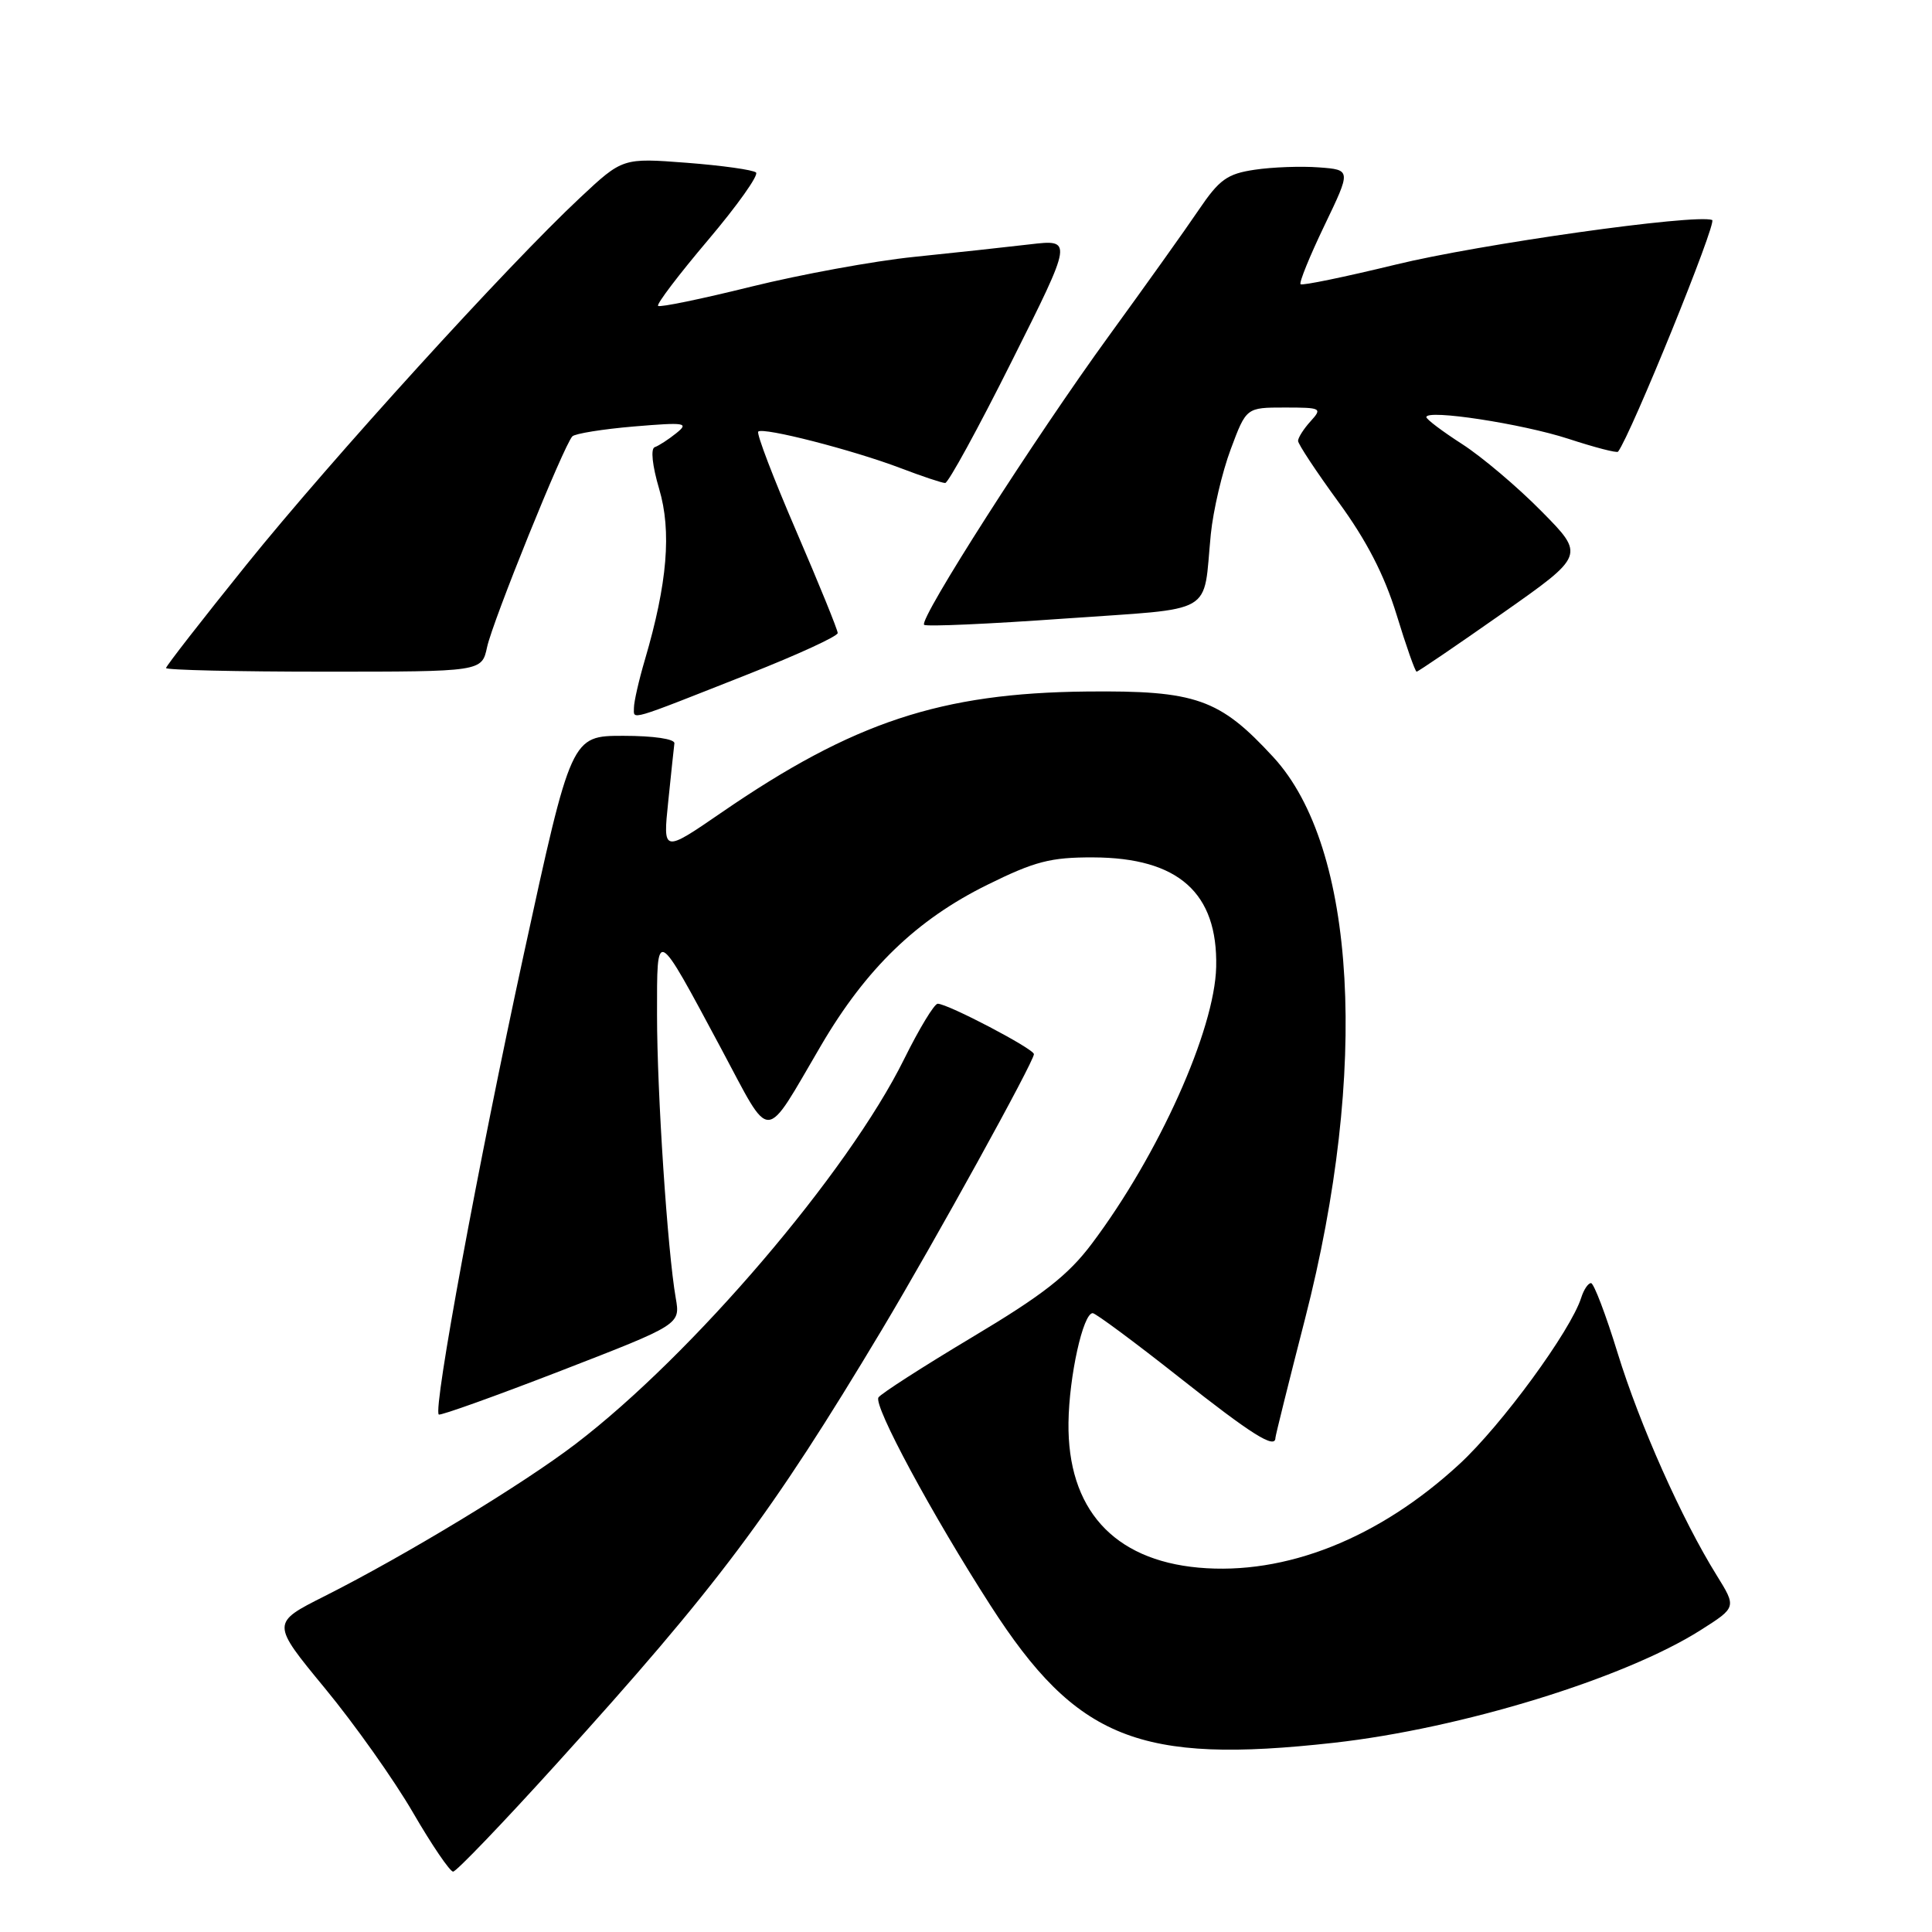 <?xml version="1.0" encoding="UTF-8" standalone="no"?>
<!DOCTYPE svg PUBLIC "-//W3C//DTD SVG 1.1//EN" "http://www.w3.org/Graphics/SVG/1.1/DTD/svg11.dtd" >
<svg xmlns="http://www.w3.org/2000/svg" xmlns:xlink="http://www.w3.org/1999/xlink" version="1.1" viewBox="0 0 256 256">
 <g >
 <path fill="currentColor"
d=" M 73.71 233.75 C 95.09 210.15 102.15 200.74 116.87 176.17 C 123.84 164.52 137.00 140.68 137.00 139.68 C 137.00 138.98 125.59 133.00 124.25 133.00 C 123.80 133.00 121.80 136.30 119.80 140.34 C 112.37 155.37 91.75 179.52 76.27 191.33 C 69.27 196.68 53.72 206.10 43.03 211.49 C 35.93 215.06 35.93 215.06 43.05 223.70 C 46.97 228.45 52.22 235.86 54.72 240.17 C 57.22 244.48 59.62 248.00 60.04 248.00 C 60.46 248.00 66.61 241.59 73.71 233.75 Z  M 176.72 230.93 C 193.64 229.04 215.23 222.41 225.34 216.00 C 230.10 212.98 230.10 212.98 227.47 208.74 C 222.85 201.31 217.27 188.79 214.34 179.27 C 212.78 174.19 211.19 170.02 210.82 170.02 C 210.44 170.01 209.86 170.88 209.52 171.95 C 208.13 176.33 198.97 188.85 193.38 194.00 C 182.71 203.85 170.34 208.76 158.81 207.72 C 147.50 206.69 141.43 199.92 141.58 188.50 C 141.66 182.37 143.51 174.00 144.79 174.00 C 145.18 174.01 150.34 177.83 156.25 182.50 C 165.84 190.08 169.00 192.07 169.00 190.52 C 169.00 190.26 170.76 183.17 172.92 174.77 C 181.41 141.70 179.75 112.28 168.72 100.32 C 161.58 92.57 158.48 91.48 143.97 91.63 C 124.68 91.83 113.09 95.66 95.67 107.62 C 87.84 113.00 87.84 113.00 88.54 106.25 C 88.92 102.54 89.29 99.05 89.36 98.50 C 89.44 97.92 86.62 97.50 82.60 97.50 C 75.70 97.50 75.70 97.50 69.39 126.50 C 63.40 154.06 57.36 186.74 58.14 187.43 C 58.34 187.61 65.62 185.00 74.33 181.63 C 90.15 175.50 90.15 175.50 89.54 172.00 C 88.45 165.78 87.06 144.78 87.06 134.50 C 87.06 122.77 86.82 122.64 95.56 138.95 C 102.33 151.59 101.10 151.63 108.81 138.50 C 114.78 128.32 121.46 121.87 130.81 117.25 C 137.12 114.13 139.20 113.59 144.86 113.61 C 156.14 113.65 161.37 118.30 161.15 128.12 C 160.96 136.47 153.53 153.02 144.67 164.80 C 141.53 168.98 138.19 171.59 128.81 177.19 C 122.28 181.10 116.69 184.69 116.40 185.17 C 115.72 186.26 123.46 200.63 131.25 212.74 C 142.65 230.47 150.98 233.80 176.72 230.93 Z  M 99.25 89.29 C 105.71 86.74 111.00 84.31 111.00 83.88 C 111.00 83.46 108.53 77.39 105.51 70.38 C 102.49 63.38 100.22 57.45 100.47 57.19 C 101.10 56.57 112.96 59.61 119.31 62.02 C 122.16 63.11 124.83 64.00 125.24 64.00 C 125.65 64.00 129.63 56.73 134.07 47.85 C 142.16 31.71 142.16 31.71 136.44 32.38 C 133.29 32.75 126.39 33.50 121.11 34.04 C 115.82 34.58 106.12 36.36 99.55 37.98 C 92.98 39.61 87.42 40.76 87.20 40.53 C 86.97 40.30 89.95 36.38 93.82 31.81 C 97.69 27.24 100.55 23.21 100.18 22.86 C 99.81 22.51 95.67 21.93 91.00 21.57 C 82.50 20.92 82.50 20.92 76.85 26.21 C 67.25 35.19 43.94 60.83 32.70 74.77 C 26.82 82.07 22.00 88.26 22.00 88.52 C 22.00 88.78 31.41 89.00 42.92 89.00 C 63.84 89.00 63.84 89.00 64.54 85.75 C 65.28 82.30 74.72 58.97 75.84 57.82 C 76.20 57.45 79.88 56.86 84.00 56.51 C 90.83 55.94 91.33 56.02 89.61 57.40 C 88.57 58.24 87.28 59.07 86.76 59.25 C 86.19 59.44 86.43 61.69 87.34 64.78 C 89.01 70.39 88.43 77.30 85.45 87.43 C 84.65 90.14 84.00 93.00 84.00 93.79 C 84.00 95.41 83.00 95.71 99.25 89.29 Z  M 199.04 81.29 C 210.02 73.58 210.02 73.58 204.26 67.75 C 201.09 64.53 196.36 60.53 193.75 58.85 C 191.14 57.17 189.00 55.56 189.00 55.27 C 189.00 54.20 201.69 56.15 207.81 58.14 C 211.29 59.28 214.25 60.05 214.40 59.85 C 216.10 57.63 227.57 29.41 226.87 29.15 C 224.60 28.32 196.01 32.35 184.90 35.07 C 178.19 36.70 172.54 37.87 172.33 37.66 C 172.12 37.45 173.54 33.95 175.49 29.89 C 179.04 22.50 179.04 22.50 174.77 22.18 C 172.42 22.00 168.59 22.14 166.26 22.49 C 162.61 23.03 161.57 23.78 158.84 27.81 C 157.10 30.39 151.74 37.90 146.94 44.50 C 137.12 58.01 121.73 82.06 122.45 82.79 C 122.71 83.05 131.05 82.68 140.98 81.97 C 161.40 80.52 159.36 81.70 160.44 70.77 C 160.76 67.62 161.94 62.56 163.08 59.52 C 165.14 54.00 165.14 54.00 170.23 54.00 C 175.09 54.00 175.24 54.08 173.65 55.83 C 172.74 56.83 172.00 58.00 172.00 58.42 C 172.00 58.84 174.41 62.49 177.36 66.53 C 181.08 71.62 183.44 76.20 185.05 81.44 C 186.32 85.60 187.52 89.00 187.71 89.00 C 187.90 89.00 193.00 85.53 199.04 81.29 Z "/>
</g>
</svg>